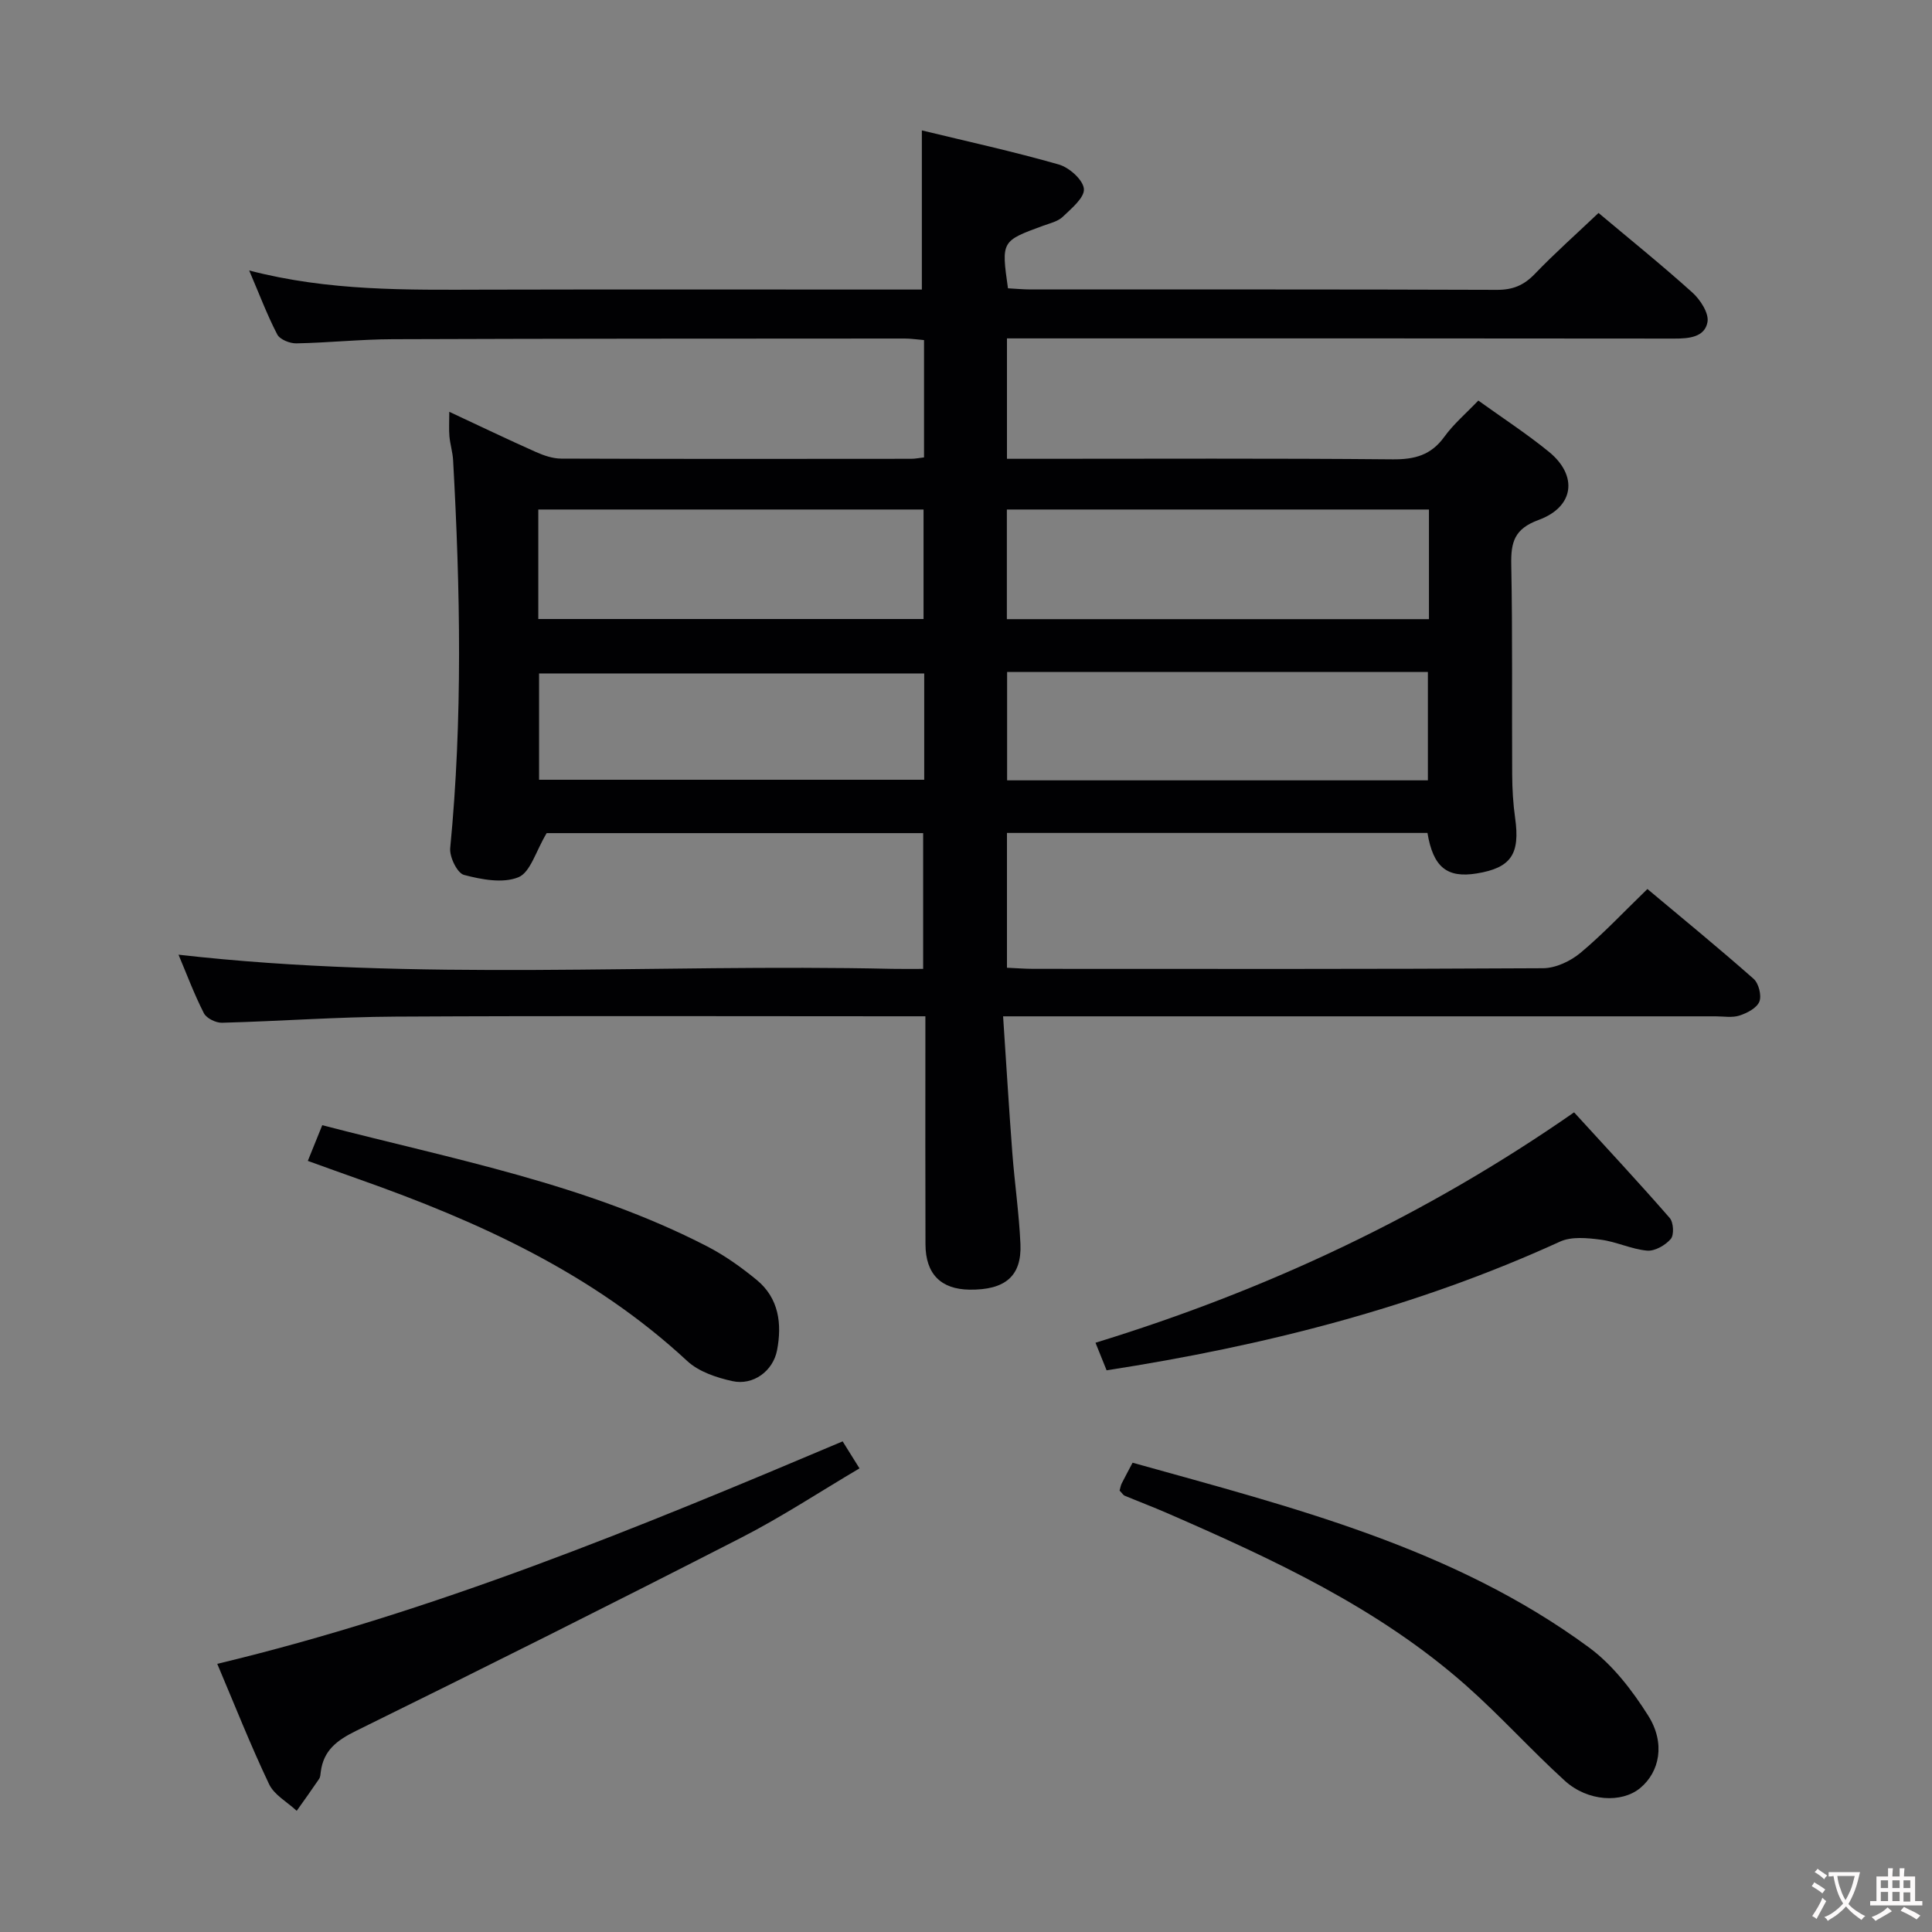 <svg enable-background="new 0 0 400 400" viewBox="0 0 400 400" xmlns="http://www.w3.org/2000/svg"><rect x="0" y="0" width="400" height="400" fill="#808080" stroke="none"/><g fill="#010103"><path d="m191.59 210.41c-2.62 0-4.42 0-6.23 0-34.5 0-69-.12-103.5.07-11.97.06-23.93.95-35.9 1.27-1.27.03-3.21-.92-3.75-1.98-2.02-3.96-3.58-8.15-5.25-12.11 49.32 5.61 98.6 1.83 147.77 2.93 1.98.04 3.96.01 6.4.01 0-9.54 0-18.73 0-28.11-26.64 0-53.04 0-77.95 0-2.26 3.77-3.37 8.12-5.84 9.13-3.22 1.32-7.65.48-11.28-.48-1.39-.37-3.03-3.73-2.85-5.56 2.6-26.76 2.09-53.52.6-80.3-.09-1.65-.61-3.27-.76-4.92-.13-1.46-.03-2.94-.03-5.1 6.29 2.93 12.08 5.72 17.95 8.33 1.62.72 3.46 1.35 5.2 1.36 24.17.09 48.33.06 72.5.04.8 0 1.59-.17 2.64-.29 0-8.11 0-16.04 0-24.29-1.47-.12-2.74-.32-4.01-.32-35.33.02-70.66.01-105.99.14-6.65.02-13.29.73-19.94.86-1.35.03-3.42-.79-3.97-1.85-2.1-4.04-3.71-8.34-5.81-13.24 16.54 4.31 32.65 4.01 48.75 3.97 28.33-.07 56.66-.02 85-.02h5.52c0-10.99 0-21.69 0-32.95 9.23 2.24 18.88 4.35 28.36 7.06 2.16.62 5.02 3.17 5.19 5.05.16 1.8-2.58 4.05-4.37 5.77-1.01.97-2.65 1.34-4.05 1.85-8.68 3.18-8.69 3.17-7.3 12.96 1.53.08 3.14.24 4.75.24 32.17.01 64.33-.04 96.5.08 3.27.01 5.56-.94 7.81-3.28 4.14-4.31 8.62-8.28 13.21-12.64 6.27 5.27 13 10.69 19.41 16.46 1.65 1.48 3.47 4.28 3.15 6.11-.55 3.14-3.8 3.45-6.86 3.44-44-.06-88-.04-132-.04-1.96 0-3.92 0-6.18 0v24.93h5.35c24.83 0 49.67-.12 74.5.11 4.55.04 7.94-.85 10.69-4.65 1.92-2.66 4.49-4.84 7.05-7.52 5.04 3.63 10.05 6.88 14.64 10.63 6.01 4.92 5.23 11.38-2.16 14.09-5.03 1.84-5.75 4.6-5.66 9.24.28 14.49.11 29 .19 43.5.02 2.99.19 6 .61 8.96 1.06 7.49-.83 10.33-7.96 11.49-6.15 1-9.01-1.31-10.19-8.39-28.89 0-57.82 0-87.06 0v27.91c1.93.08 3.71.23 5.5.23 35.17.01 70.33.08 105.5-.13 2.62-.02 5.68-1.46 7.75-3.19 4.72-3.94 8.94-8.46 13.85-13.21 7.14 5.98 14.68 12.15 21.99 18.6 1.05.93 1.69 3.46 1.19 4.71-.53 1.33-2.54 2.38-4.12 2.89-1.51.49-3.3.16-4.96.16-46.83 0-93.66 0-140.5 0-1.96 0-3.92 0-7 0 .66 9.85 1.21 19.06 1.91 28.27.48 6.29 1.4 12.56 1.68 18.86.29 6.66-3.17 9.55-10.54 9.46-5.93-.08-9.1-3.25-9.12-9.38-.05-13.67-.02-27.33-.02-41 0-1.82 0-3.63 0-6.22zm104.26-104.92c-29.4 0-58.26 0-87.39 0v22.7h87.39c0-7.69 0-14.99 0-22.7zm-87.34 33.64v22.43h87.12c0-7.62 0-14.98 0-22.43-29.14 0-57.91 0-87.12 0zm-97.06-10.97h79.76c0-7.83 0-15.23 0-22.67-26.75 0-53.12 0-79.76 0zm79.9 11.27c-26.92 0-53.43 0-79.74 0v22.01h79.74c0-7.48 0-14.58 0-22.01z"/><path d="m174.46 298.42c.91 1.45 1.95 3.13 3.49 5.59-8.25 4.87-16.13 10.07-24.49 14.35-26.49 13.57-53.1 26.89-79.81 40.03-3.93 1.94-6.68 4.04-7.24 8.46-.06.49-.08 1.06-.34 1.45-1.51 2.23-3.08 4.41-4.64 6.61-1.95-1.82-4.66-3.28-5.72-5.52-3.85-8.09-7.14-16.44-10.73-24.91 44.77-10.73 86.91-28.05 129.48-46.06z"/><path d="m231.8 308.61c.16-.55.22-1.05.44-1.48.66-1.32 1.37-2.62 2.25-4.29 32.99 9.22 66.29 17.5 94.47 38.23 4.93 3.62 8.98 8.9 12.28 14.13 3.62 5.73 2.36 11.67-1.66 15-3.82 3.16-10.86 2.8-15.6-1.51-7.01-6.38-13.38-13.48-20.48-19.76-18.19-16.07-39.93-26.11-61.91-35.68-2.89-1.26-5.85-2.37-8.76-3.59-.28-.12-.46-.46-1.03-1.05z"/><path d="m229.11 283.71c-.67-1.66-1.38-3.43-2.3-5.71 35.43-10.88 68.39-26.33 99.09-47.7 6.74 7.38 13.39 14.51 19.8 21.87.79.91.93 3.52.21 4.35-1.12 1.3-3.29 2.55-4.89 2.41-3.25-.29-6.37-1.85-9.62-2.27-2.77-.36-6.04-.69-8.43.41-29.84 13.63-61.25 21.59-93.86 26.64z"/><path d="m63.73 240.35c1.04-2.58 1.96-4.83 2.99-7.39 27.17 7.07 54.65 12.17 79.67 25.08 3.65 1.88 7.09 4.34 10.27 6.95 4.6 3.78 5.27 9.09 4.22 14.57-.83 4.31-4.94 7.33-9.23 6.39-3.29-.72-6.97-1.95-9.36-4.16-19.58-18.18-43.21-28.9-67.97-37.64-3.41-1.2-6.81-2.44-10.59-3.8z"/></g><path d="m377.9 391.2c-.2.3-.4.5-.6.8-.7-.6-1.4-1-2.2-1.5.2-.3.4-.5.5-.8.6.4 1.4.8 2.3 1.5zm-1.8 6.1c-.2-.2-.5-.4-.9-.6.4-.6.8-1.2 1.2-1.9s.7-1.3.9-1.9c.3.3.5.5.8.7-.7 1.3-1.4 2.6-2 3.7zm2.2-9c-.3.3-.5.5-.6.8-.6-.6-1.3-1.1-2-1.5.3-.3.5-.5.6-.7.6.5 1.3.9 2 1.4zm.3.2v-.9h2 4.5c-.3 1.3-.6 2.5-1 3.6s-.9 2.1-1.4 3c.4.5 1 1 1.6 1.4s1.2.8 1.9 1.1c-.3.2-.5.4-.8.8-.4-.3-1-.7-1.6-1.2s-1.2-1.1-1.6-1.6c-.5.6-1.1 1.1-1.7 1.6s-1.4.9-2.1 1.4c-.1-.3-.3-.5-.7-.8.6-.2 1.2-.5 1.9-1s1.4-1.1 2-1.8c-.5-.8-.9-1.6-1.2-2.5s-.6-2-.8-3.2c-.4.1-.7.1-1 .1zm2.5 2.7c.3 1 .7 1.7 1 2.2.3-.5.6-1.1 1-2s.6-1.9.9-3h-3.2-.4c.1.9.3 1.8.7 2.8z" fill="#fcfafa"/><path d="m396.5 388.5v1.5 3.6h1.5v.9c-.4 0-1 0-1.7 0h-7.9c-.5 0-.9 0-1.2 0v-.9h1.3v-3.5c0-.7 0-1.2 0-1.6h2.4c0-.8 0-1.4 0-1.7h1c0 .3-.1.8-.1 1.7h1.5c0-.8 0-1.4 0-1.7h1c0 .3-.1.9-.1 1.7zm-8.2 9.2c-.2-.3-.5-.5-.8-.8.8-.3 1.4-.6 1.9-.9s1-.7 1.4-1.1c.3.3.6.5.9.8-1.6 1-2.8 1.6-3.4 2zm2.6-6.8v-1.6h-1.5v1.6zm0 2.7v-1.9h-1.5v1.9zm2.4-2.7v-1.6h-1.5v1.6zm0 2.7v-1.9h-1.5v1.9zm.2 2 .7-.8c.4.2.9.5 1.6.8s1.3.7 1.8 1c-.3.3-.5.5-.8.8-.4-.3-1.5-1-3.3-1.8zm2-4.7v-1.6h-1.4v1.6zm0 2.8v-1.9h-1.4v1.9z" fill="#fcfafa"/></svg>